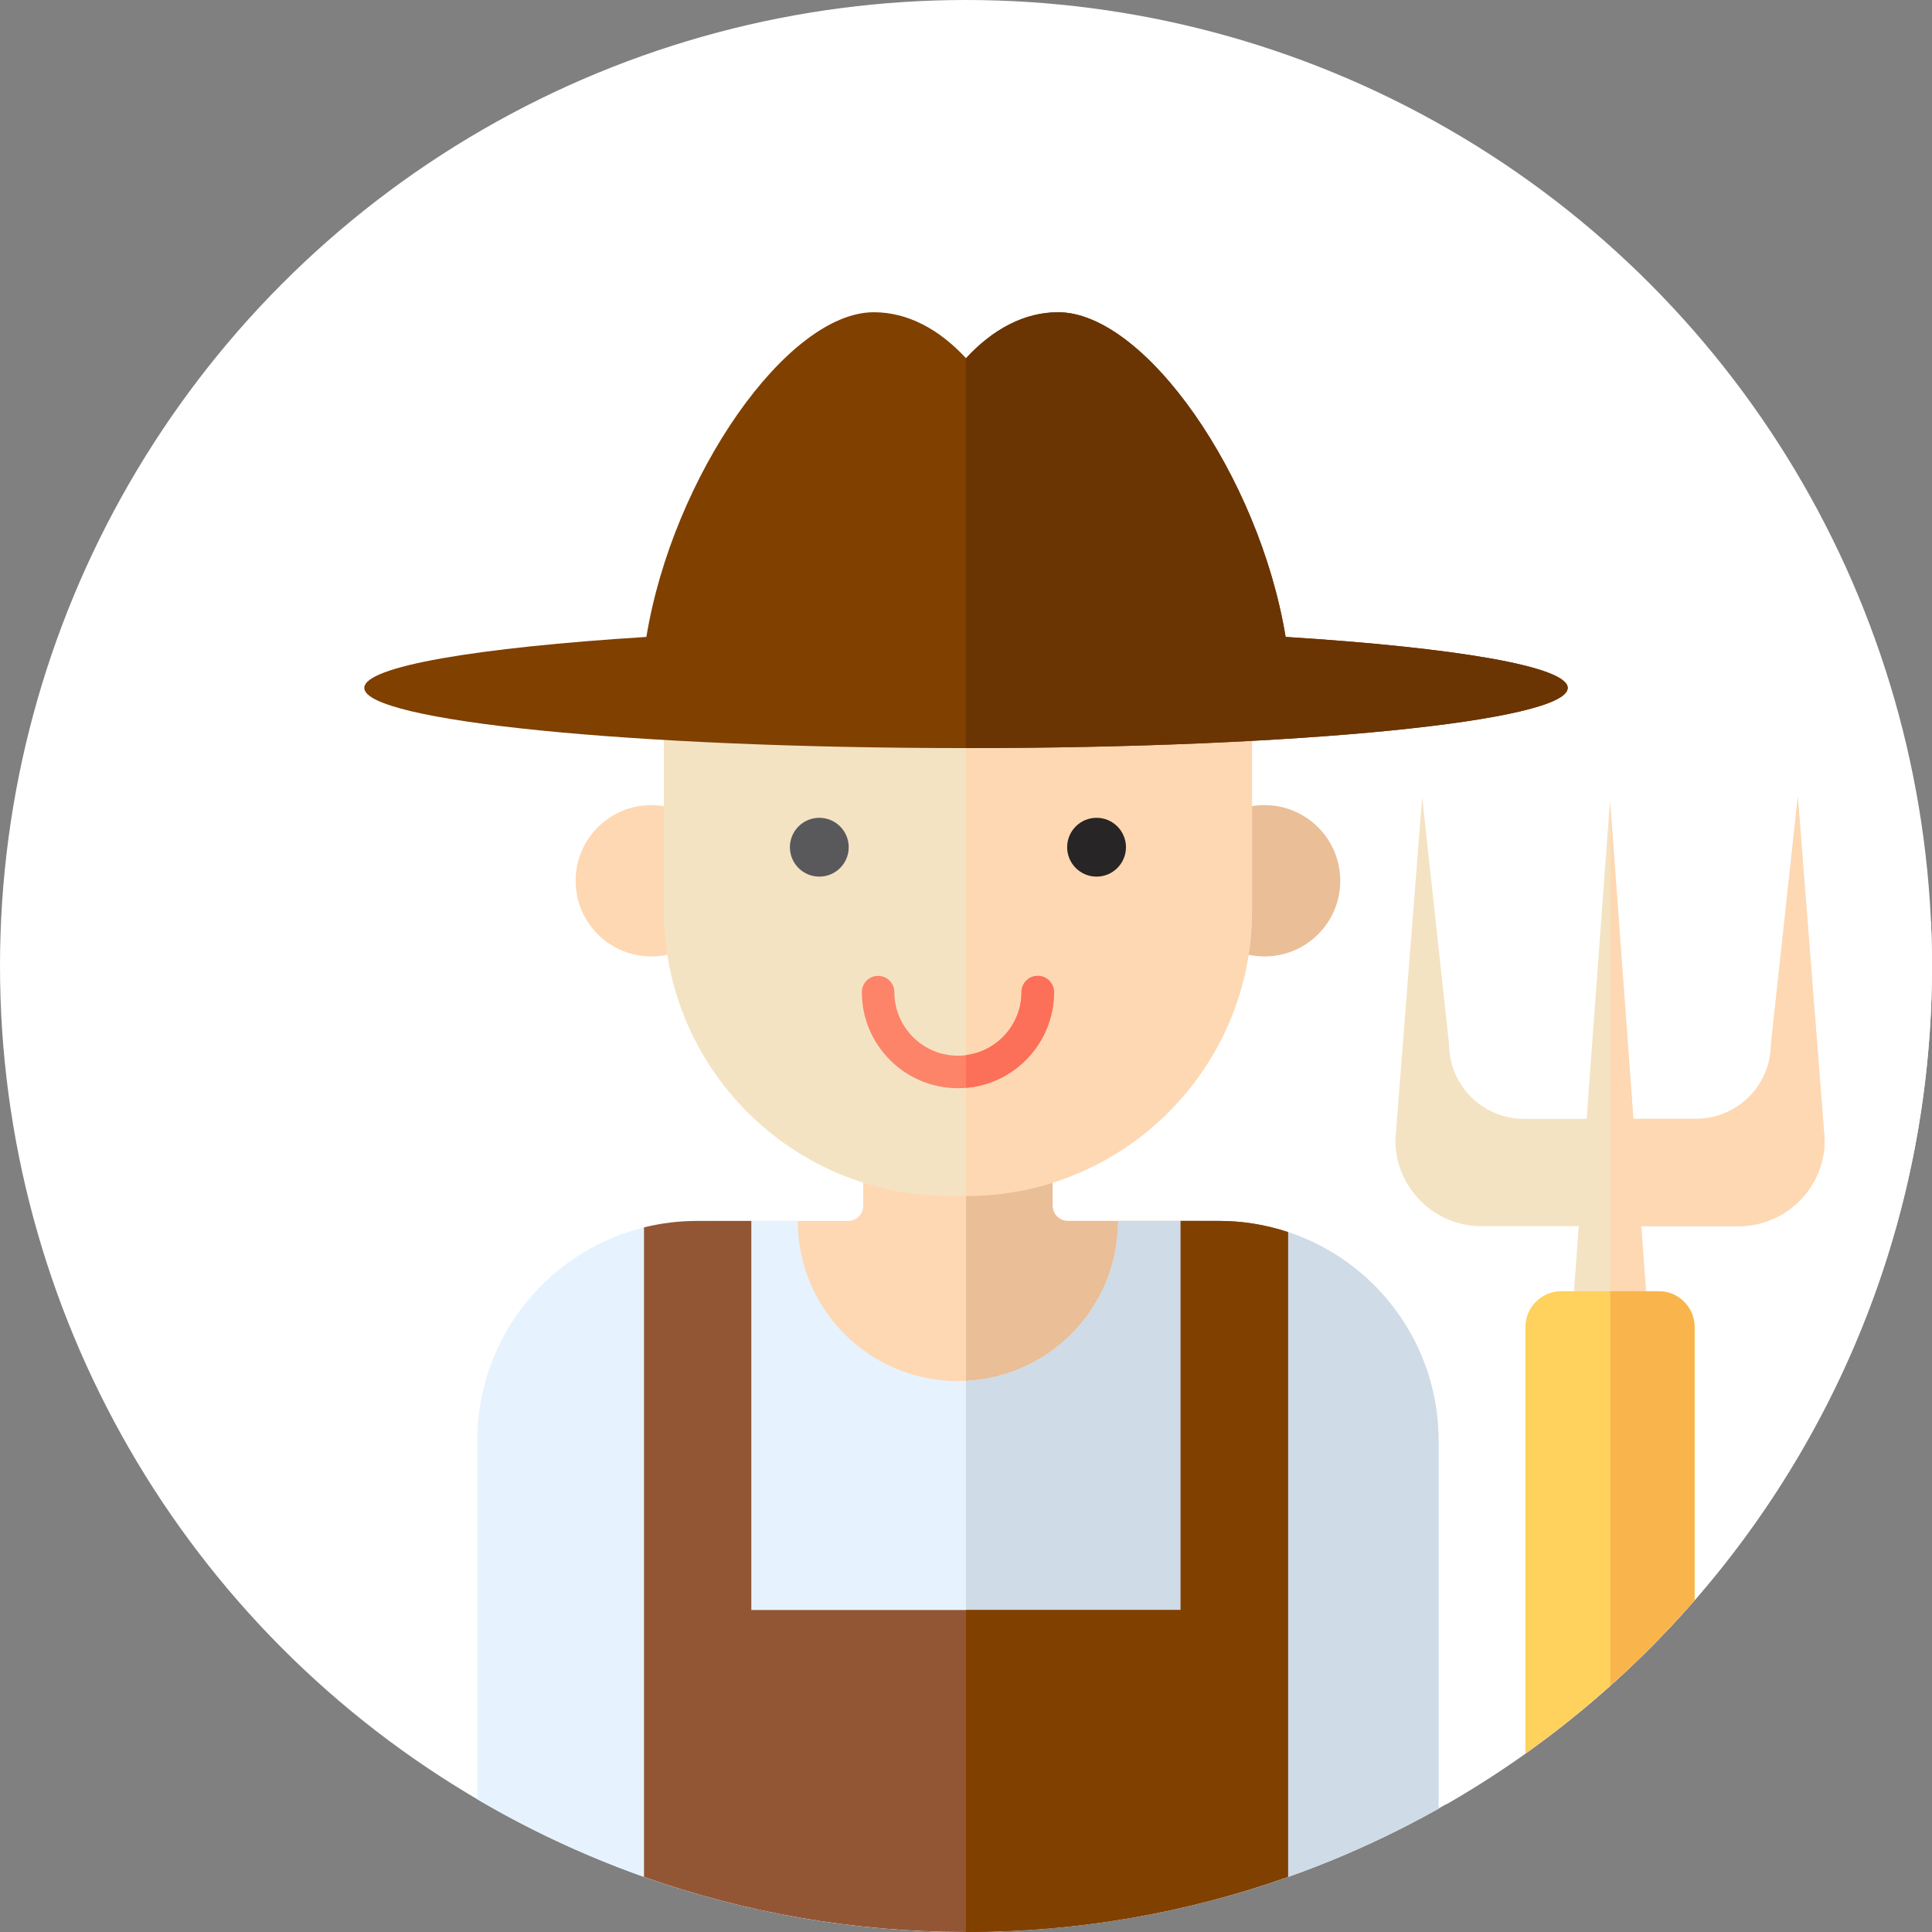 <?xml version="1.0" encoding="iso-8859-1"?>
<!-- Generator: Adobe Illustrator 19.0.0, SVG Export Plug-In . SVG Version: 6.00 Build 0)  -->
<svg version="1.1" id="Layer_1" xmlns="http://www.w3.org/2000/svg" xmlns:xlink="http://www.w3.org/1999/xlink" x="0px" y="0px"
	 viewBox="0 0 512 512" style="enable-background:new 0 0 512 512;" xml:space="preserve">
<rect x="0" y="0" width="512" height="512" fill="#808080" stroke="none"/>
<circle style="fill:#FFFFFF;" cx="256" cy="256" r="256"/>
<path style="fill:#FFFFFF;" d="M512,256c0-3.962-0.103-7.899-0.281-11.817l-35.275-33.004l-1.508,32.527l-60.228-62.959
	l-21.163,7.097l-80.431-82.722l-20.913,54.339L97.445,184.013l59.468,60.469l1.657,3.269l44.799,43.968l-5.468,2.841l46.871,46.871
	l138.614,136.675C460.243,433.931,512,351.01,512,256z"/>
<path style="fill:#FED8B2;" d="M278.95,319.538v-27.822h-50.176v27.822c0,2.22-1.8,4.02-4.02,4.02h-34.576v96.011h127.371v-96.011
	h-34.576C280.75,323.558,278.95,321.758,278.95,319.538z"/>
<path style="fill:#EABE96;" d="M317.549,323.558h-34.576c-2.22,0-4.02-1.8-4.02-4.02v-27.822H256v127.853h61.547v-96.011H317.549z"
	/>
<circle style="fill:#FED8B2;" cx="172.597" cy="233.417" r="20.052"/>
<circle style="fill:#EABE96;" cx="335.127" cy="233.417" r="20.052"/>
<path style="fill:#F4E3C3;" d="M256.122,316.926h-4.518c-41.796,0-75.678-33.882-75.678-75.678v-69.096
	c0-41.796,33.882-75.678,75.678-75.678h4.518c41.796,0,75.678,33.882,75.678,75.678v69.096
	C331.8,283.045,297.917,316.926,256.122,316.926z"/>
<path style="fill:#FED8B2;" d="M256.122,96.475h-0.121v220.451h0.121c41.796,0,75.678-33.882,75.678-75.678v-69.096
	C331.798,130.357,297.917,96.475,256.122,96.475z"/>
<circle style="fill:#59595B;" cx="217.126" cy="224.521" r="7.794"/>
<circle style="fill:#272525;" cx="290.599" cy="224.521" r="7.794"/>
<path style="fill:#FD8469;" d="M253.862,288.39c-14.043,0-25.464-11.423-25.464-25.464c0-2.381,1.929-4.31,4.31-4.31
	s4.31,1.929,4.31,4.31c0,9.288,7.558,16.844,16.844,16.844c9.287,0,16.844-7.558,16.844-16.844c0-2.381,1.929-4.31,4.31-4.31
	s4.31,1.929,4.31,4.31C279.326,276.968,267.904,288.39,253.862,288.39z"/>
<path style="fill:#FC6F58;" d="M279.326,262.927c0-2.381-1.929-4.31-4.31-4.31s-4.31,1.929-4.31,4.31
	c0,8.563-6.427,15.638-14.707,16.694v8.663C269.043,287.191,279.326,276.246,279.326,262.927z"/>
<path style="fill:#E6F3FF;" d="M323.017,323.558H296.32c0,23.449-19.01,42.456-42.456,42.456s-42.456-19.01-42.456-42.456h-26.696
	c-32.153,0-58.218,26.065-58.218,58.218v95.075C164.486,499.181,208.743,512,256,512c45.496,0,88.211-11.883,125.235-32.692v-97.532
	C381.233,349.624,355.169,323.558,323.017,323.558z"/>
<path style="fill:#CFDBE6;" d="M381.233,381.776c0-32.153-26.065-58.218-58.218-58.218h-26.696
	c0,22.731-17.865,41.289-40.319,42.403V512c45.496,0,88.209-11.883,125.233-32.692L381.233,381.776L381.233,381.776z"/>
<path style="fill:#804000;" d="M340.702,168.791c-6.99-42.537-37.266-86.044-60.28-86.044c-8.933,0-17.289,4.455-24.423,12.188
	c-7.134-7.733-15.488-12.188-24.423-12.188c-23.016,0-53.289,43.506-60.28,86.044c-44.904,2.822-74.759,7.818-74.759,13.512
	c0,8.807,71.394,15.946,159.461,15.946s159.461-7.139,159.461-15.946C415.461,176.609,385.607,171.613,340.702,168.791z"/>
<path style="fill:#6B3403;" d="M415.461,182.303c0-5.694-29.855-10.69-74.759-13.512c-6.99-42.537-37.266-86.044-60.28-86.044
	c-8.933,0-17.289,4.455-24.423,12.188v103.314C344.067,198.249,415.461,191.11,415.461,182.303z"/>
<path style="fill:#935635;" d="M199.111,323.558h-14.403c-4.842,0-9.544,0.602-14.041,1.715v172.13
	C197.358,506.845,226.073,512,256,512c29.929,0,58.64-5.172,85.333-14.615v-170.87c-5.761-1.908-11.916-2.958-18.316-2.958h-10.128
	v103.11H199.111V323.558z"/>
<path style="fill:#804000;" d="M341.333,326.516c-5.761-1.908-11.916-2.958-18.316-2.958h-10.128v103.109H256V512
	c29.929,0,58.64-5.172,85.333-14.615V326.516z"/>
<path style="fill:#F4E3C3;" d="M476.444,211.178l-7.111,65.436c0,10.988-8.907,19.897-19.897,19.897h-16.575l-6.194-84.471
	l-6.194,84.471h-16.575c-10.988,0-19.897-8.907-19.897-19.897l-7.111-65.436l-7.111,90.936c0,12.616,10.226,22.842,22.842,22.842
	h25.766l-1.2,16.377c-0.029,0.44-0.033,0.94,0,1.391c0.384,5.237,4.941,9.169,10.176,8.787c5.236-0.383,9.169-4.941,8.787-10.176
	l-1.202-16.377h25.766c12.616,0,22.842-10.226,22.842-22.842L476.444,211.178z"/>
<path style="fill:#FED8B2;" d="M476.444,211.178l-7.111,65.436c0,10.988-8.907,19.897-19.897,19.897h-16.575l-6.122-83.484v138.497
	c0.207-0.002,0.414,0.002,0.622-0.014c5.237-0.384,9.169-4.941,8.787-10.176l-1.202-16.377h25.766
	c12.616,0,22.842-10.226,22.842-22.842L476.444,211.178z"/>
<path style="fill:#FFD15D;" d="M449.077,424.093v-72.416c0-5.236-4.246-9.481-9.481-9.481h-25.859c-5.236,0-9.481,4.246-9.481,9.481
	v113.049C420.757,452.984,435.802,439.329,449.077,424.093z"/>
<path style="fill:#F9B54C;" d="M439.596,342.195h-12.857v104.526c7.899-7.08,15.369-14.629,22.338-22.628v-72.416
	C449.077,346.441,444.831,342.195,439.596,342.195z"/>
<g>
</g>
<g>
</g>
<g>
</g>
<g>
</g>
<g>
</g>
<g>
</g>
<g>
</g>
<g>
</g>
<g>
</g>
<g>
</g>
<g>
</g>
<g>
</g>
<g>
</g>
<g>
</g>
<g>
</g>
</svg>
